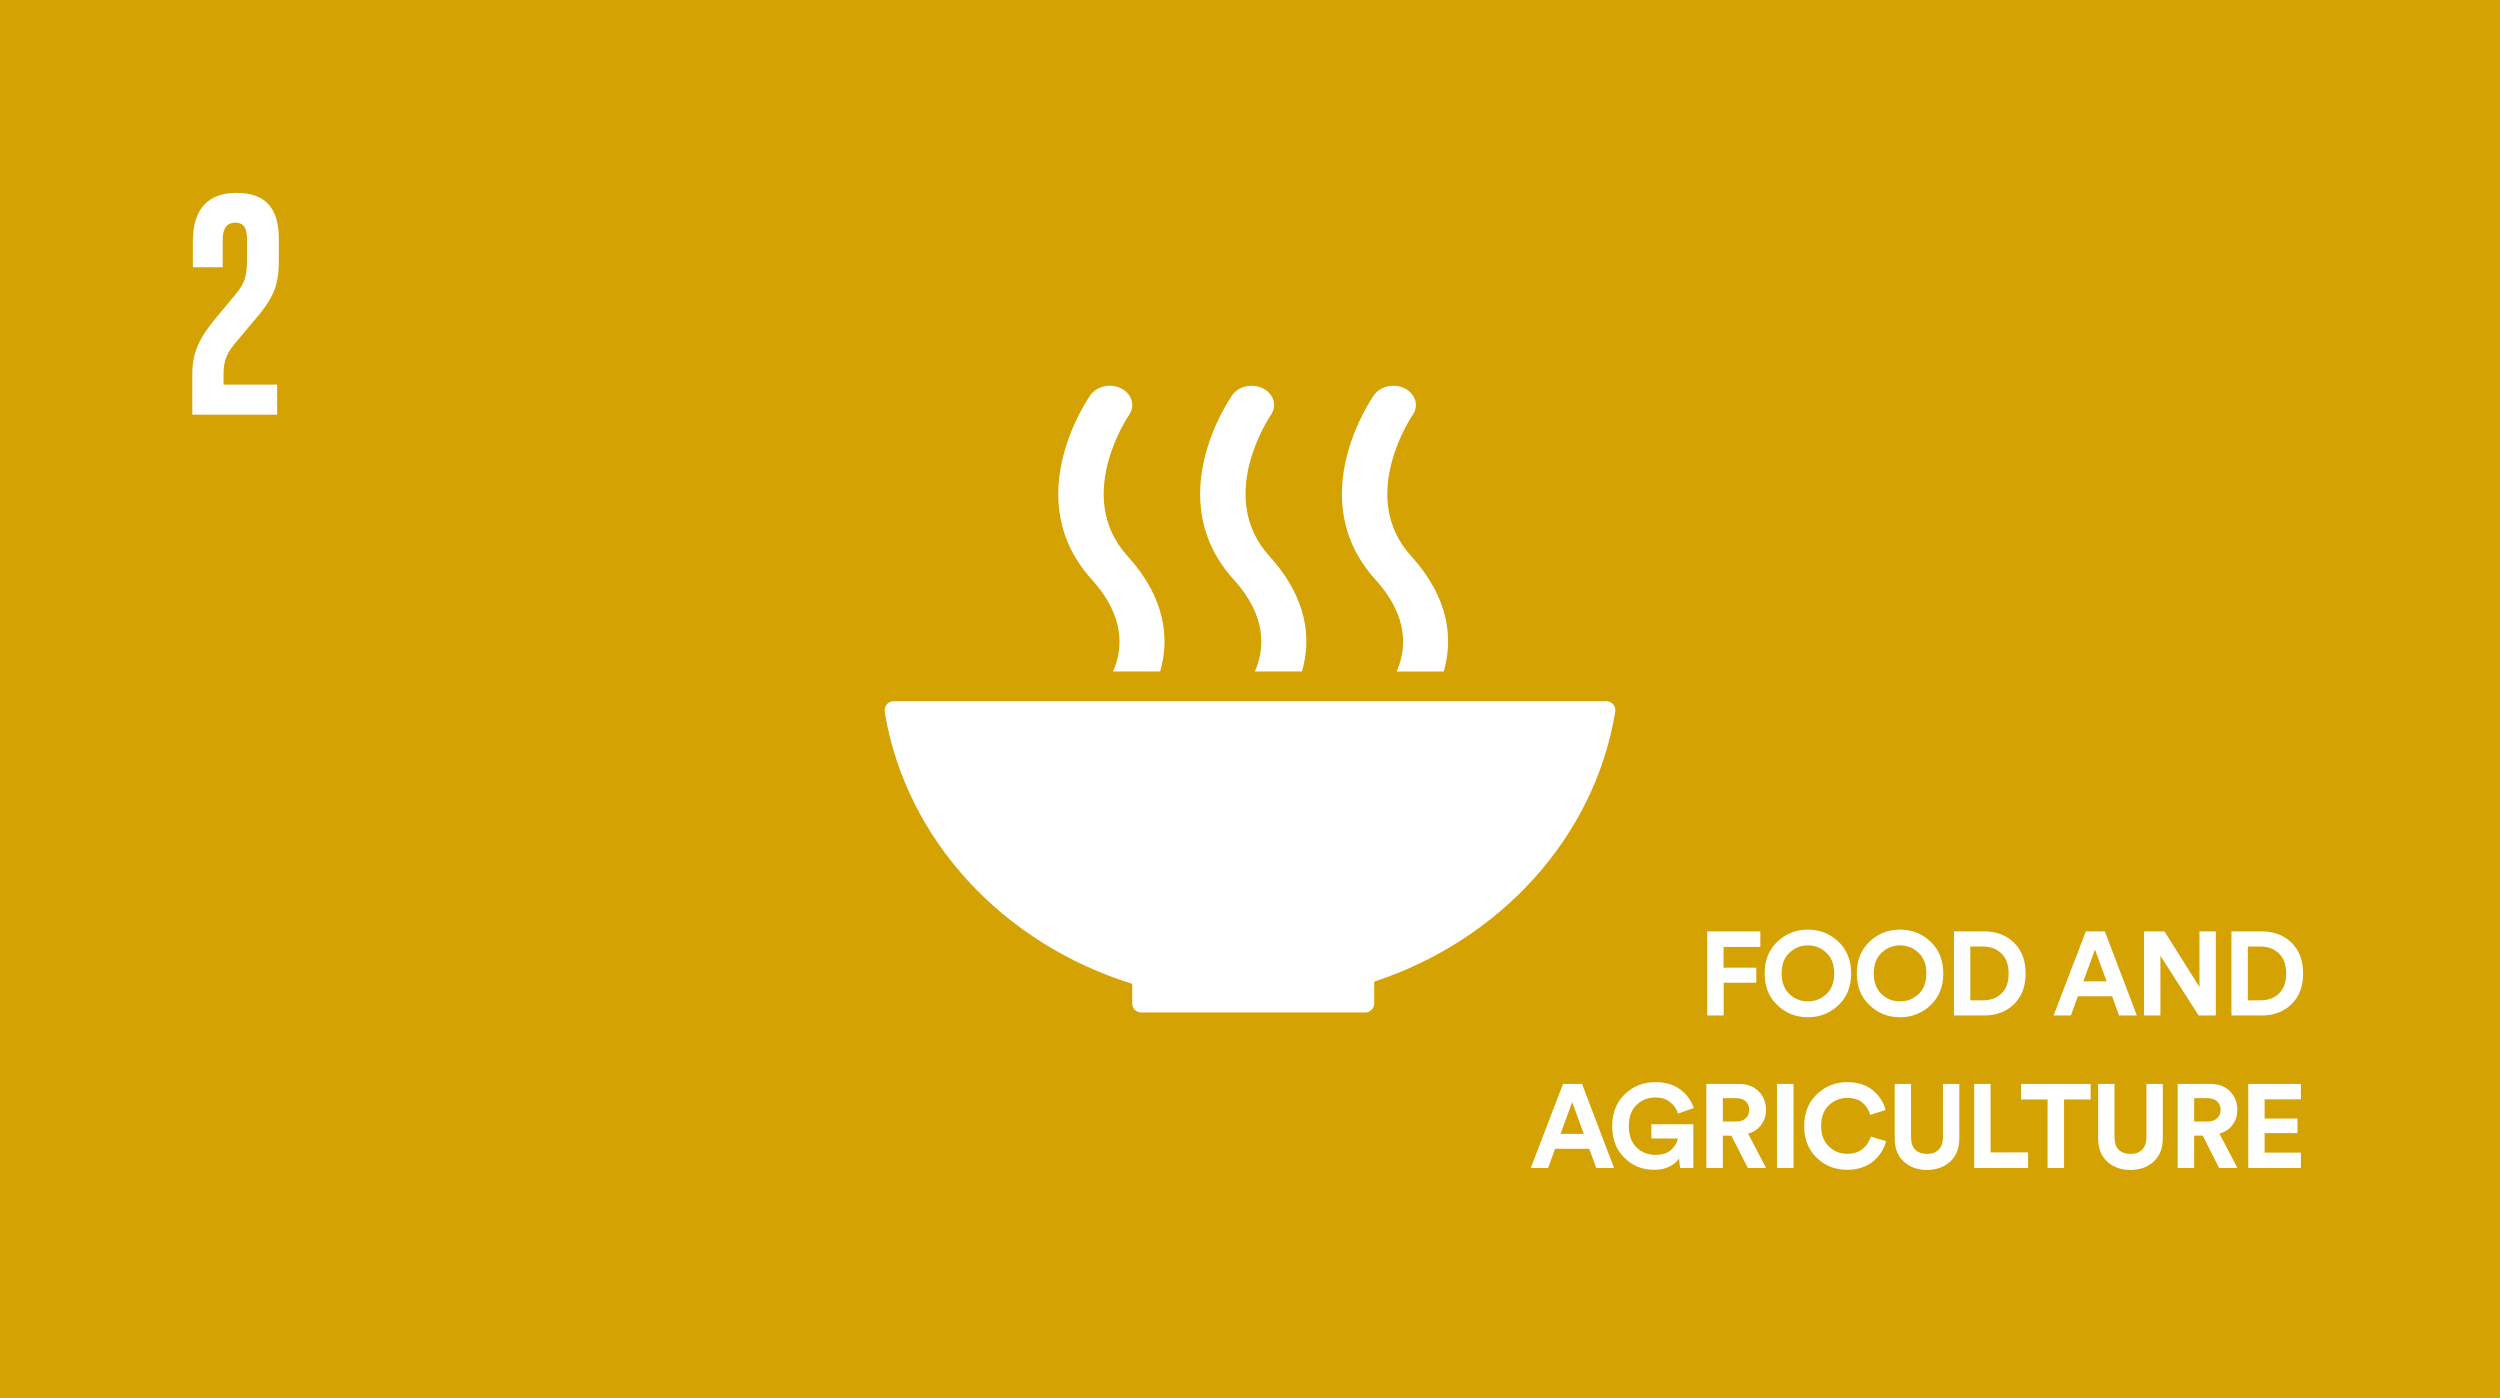 <svg xmlns="http://www.w3.org/2000/svg" width="295" height="165" fill="none" viewBox="0 0 295 165">
    <path fill="#D5A203" d="M0 0h295v165H0V0z"/>
    <g clip-path="url(#clip0)">
        <path fill="#fff" d="M32.7 45.38h-6.323v-1.219c0-2.021.642-2.786 1.623-3.967l2.47-2.937c1.994-2.404 2.433-3.928 2.433-6.525v-2.517c0-3.701-1.591-5.456-5.039-5.456-3.38 0-5.106 2.021-5.106 5.647v3.128h3.52v-3.243c0-1.562.675-2.022 1.488-2.022.74 0 1.386.344 1.386 1.946v2.135c0 2.14-.17 2.98-1.422 4.465l-2.166 2.595c-2.095 2.517-2.873 4.197-2.873 6.751v4.77h10.01v-3.55z"/>
    </g>
    <path fill="#fff" d="M203.393 119.827v-3.864h3.85v-1.778h-3.864v-2.45h4.34v-1.834h-6.272v9.926h1.946zm6.841-4.97c0-1.05.308-1.862.924-2.436.616-.574 1.33-.868 2.17-.868.84 0 1.568.294 2.184.868.616.574.924 1.386.924 2.436 0 1.064-.308 1.876-.924 2.45-.616.574-1.344.854-2.184.854-.84 0-1.554-.28-2.17-.854-.616-.574-.924-1.386-.924-2.45zm-2.002.014c0 1.54.49 2.786 1.498 3.738.994.952 2.198 1.428 3.598 1.428s2.604-.476 3.612-1.428c.994-.952 1.498-2.198 1.498-3.738s-.504-2.8-1.498-3.752c-1.008-.952-2.212-1.428-3.612-1.428s-2.604.476-3.598 1.428c-1.008.952-1.498 2.212-1.498 3.752zm12.875-.014c0-1.05.308-1.862.924-2.436.616-.574 1.33-.868 2.17-.868.84 0 1.568.294 2.184.868.616.574.924 1.386.924 2.436 0 1.064-.308 1.876-.924 2.45-.616.574-1.344.854-2.184.854-.84 0-1.554-.28-2.17-.854-.616-.574-.924-1.386-.924-2.45zm-2.002.014c0 1.54.49 2.786 1.498 3.738.994.952 2.198 1.428 3.598 1.428s2.604-.476 3.612-1.428c.994-.952 1.498-2.198 1.498-3.738s-.504-2.8-1.498-3.752c-1.008-.952-2.212-1.428-3.612-1.428s-2.604.476-3.598 1.428c-1.008.952-1.498 2.212-1.498 3.752zm13.393 3.164v-6.342h1.554c.854 0 1.568.28 2.128.826.56.546.84 1.33.84 2.352 0 1.036-.28 1.82-.84 2.352-.56.546-1.274.812-2.142.812h-1.54zm1.61 1.792c1.442 0 2.618-.434 3.542-1.33.91-.882 1.372-2.086 1.372-3.626s-.462-2.744-1.372-3.64c-.91-.882-2.086-1.33-3.528-1.33h-3.556v9.926h3.542zm15.942 0h2.1l-3.78-9.926h-2.24l-3.808 9.926h2.044l.826-2.268h4.032l.826 2.268zm-2.842-7.784l1.372 3.752h-2.744l1.372-3.752zm14.261 7.784v-9.926h-1.932v6.566l-4.13-6.566h-2.408v9.926h1.932v-7.042l4.508 7.042h2.03zm3.775-1.792v-6.342h1.554c.854 0 1.568.28 2.128.826.56.546.84 1.33.84 2.352 0 1.036-.28 1.82-.84 2.352-.56.546-1.274.812-2.142.812h-1.54zm1.61 1.792c1.442 0 2.618-.434 3.542-1.33.91-.882 1.372-2.086 1.372-3.626s-.462-2.744-1.372-3.64c-.91-.882-2.086-1.33-3.528-1.33h-3.556v9.926h3.542zm-78.495 18h2.1l-3.78-9.926h-2.24l-3.808 9.926h2.044l.826-2.268h4.032l.826 2.268zm-2.842-7.784l1.372 3.752h-2.744l1.372-3.752zm14.301 7.784v-5.166h-4.956v1.68h3.136c-.084.462-.336.896-.77 1.316-.448.42-1.078.616-1.89.616-.896 0-1.638-.294-2.24-.896-.602-.588-.896-1.428-.896-2.506 0-1.092.308-1.918.924-2.506.616-.574 1.358-.868 2.198-.868.728 0 1.33.196 1.778.574.448.378.756.826.91 1.33l1.848-.658c-.28-.854-.798-1.582-1.568-2.17-.77-.588-1.764-.882-2.968-.882-1.4 0-2.604.476-3.598 1.428-.994.952-1.484 2.212-1.484 3.752 0 1.568.476 2.814 1.442 3.752.952.952 2.128 1.414 3.514 1.414.7 0 1.288-.126 1.792-.378s.882-.574 1.134-.966l.126 1.134h1.568zm6.429 0h2.156l-2.128-4.06c.644-.182 1.162-.518 1.54-1.022.378-.504.574-1.092.574-1.792 0-.868-.294-1.596-.868-2.184-.588-.574-1.344-.868-2.296-.868h-3.878v9.926h1.946v-3.822h1.008l1.946 3.822zm-2.954-5.488v-2.758h1.568c.476 0 .854.126 1.134.378.28.252.42.588.42 1.008 0 .42-.14.742-.42.994-.28.252-.658.378-1.134.378h-1.568zm8.344 5.488v-9.926h-1.96v9.926h1.96zm6.339.21c.658 0 1.26-.098 1.82-.308.56-.196 1.022-.476 1.386-.812.364-.336.658-.686.882-1.078.224-.378.392-.77.504-1.176l-1.806-.546c-.168.56-.476 1.036-.938 1.428-.462.406-1.078.602-1.848.602-.854 0-1.582-.294-2.184-.882-.602-.588-.896-1.386-.896-2.394 0-1.05.294-1.862.91-2.45.616-.574 1.33-.868 2.142-.868.784 0 1.4.196 1.848.588.448.392.742.854.882 1.414l1.82-.574c-.224-.896-.728-1.68-1.498-2.324-.77-.644-1.792-.966-3.052-.966-1.386 0-2.576.49-3.57 1.442-.994.966-1.484 2.212-1.484 3.738 0 1.54.49 2.786 1.47 3.738s2.184 1.428 3.612 1.428zm9.405.014c1.106 0 2.016-.322 2.744-.98.714-.658 1.078-1.582 1.078-2.758v-6.412h-1.932v6.272c0 .644-.168 1.148-.504 1.484-.336.336-.798.504-1.386.504-.588 0-1.05-.168-1.386-.504-.336-.336-.49-.84-.49-1.484v-6.272h-1.932v6.412c0 1.176.35 2.1 1.078 2.758.714.658 1.624.98 2.73.98zm11.933-.224v-1.848h-4.424v-8.078h-1.932v9.926h6.356zm7.382-8.092v-1.834h-8.218v1.834h3.136v8.092h1.946v-8.092h3.136zm4.691 8.316c1.106 0 2.016-.322 2.744-.98.714-.658 1.078-1.582 1.078-2.758v-6.412h-1.932v6.272c0 .644-.168 1.148-.504 1.484-.336.336-.798.504-1.386.504-.588 0-1.05-.168-1.386-.504-.336-.336-.49-.84-.49-1.484v-6.272h-1.932v6.412c0 1.176.35 2.1 1.078 2.758.714.658 1.624.98 2.73.98zm10.477-.224h2.156l-2.128-4.06c.644-.182 1.162-.518 1.54-1.022.378-.504.574-1.092.574-1.792 0-.868-.294-1.596-.868-2.184-.588-.574-1.344-.868-2.296-.868h-3.878v9.926h1.946v-3.822h1.008l1.946 3.822zm-2.954-5.488v-2.758h1.568c.476 0 .854.126 1.134.378.28.252.42.588.42 1.008 0 .42-.14.742-.42.994-.28.252-.658.378-1.134.378h-1.568zm12.6 5.488v-1.82h-4.284v-2.296h3.878v-1.722h-3.878v-2.268h4.284v-1.82h-6.216v9.926h6.216z"/>
    <g clip-path="url(#clip1)">
        <path fill="#fff" d="M133.604 116.091v2.262c-.003.016-.01.035-.01.05 0 .019.007.038.01.054.025.562.479 1.007 1.037 1.016.007 0 .013.006.019.006.01 0 .019-.006.025-.006h26.388c.007 0 .016.006.022.006.01 0 .016-.006.022-.006.577-.013 1.038-.483 1.041-1.063 0 0 .003-.003.003-.007 0 0-.003-.003-.003-.006v-2.562c14.854-4.9 25.981-17.017 28.429-31.784.003-.032.006-.063.013-.089.009-.05.015-.097.015-.148 0-.593-.473-1.073-1.066-1.073h-84.092c-.596 0-1.069.48-1.069 1.073l.056.483c2.568 14.909 13.998 27.095 29.16 31.794zM162.136 46.619c-.348.495-8.471 12.268.179 21.788 3.969 4.37 3.627 8.226 2.493 10.83h5.552c1.125-3.844.658-8.665-3.847-13.623-6.377-7.014.082-16.496.182-16.644.759-1.083.351-2.474-.903-3.127-1.26-.644-2.894-.3-3.656.776zM148.079 79.236h5.555c1.123-3.847.656-8.665-3.849-13.622-6.38-7.018.075-16.493.178-16.648.756-1.076.355-2.467-.903-3.12-1.254-.644-2.89-.303-3.649.773-.348.495-8.48 12.268.179 21.787 3.966 4.374 3.618 8.23 2.489 10.83zM128.672 46.618c-.351.496-8.477 12.269.176 21.788 3.972 4.374 3.63 8.23 2.498 10.83h5.553c1.122-3.844.655-8.665-3.853-13.622-6.377-7.015.078-16.497.181-16.645.753-1.079.351-2.47-.906-3.124-1.254-.65-2.887-.303-3.649.773z"/>
    </g>
    <defs>
        <clipPath id="clip0">
            <path fill="#fff" d="M0 0H10.211V26.172H0z" transform="translate(22.691 22.759)"/>
        </clipPath>
        <clipPath id="clip1">
            <path fill="#fff" d="M0 0H86.231V73.966H0z" transform="translate(104.385 45.518)"/>
        </clipPath>
    </defs>
</svg>
